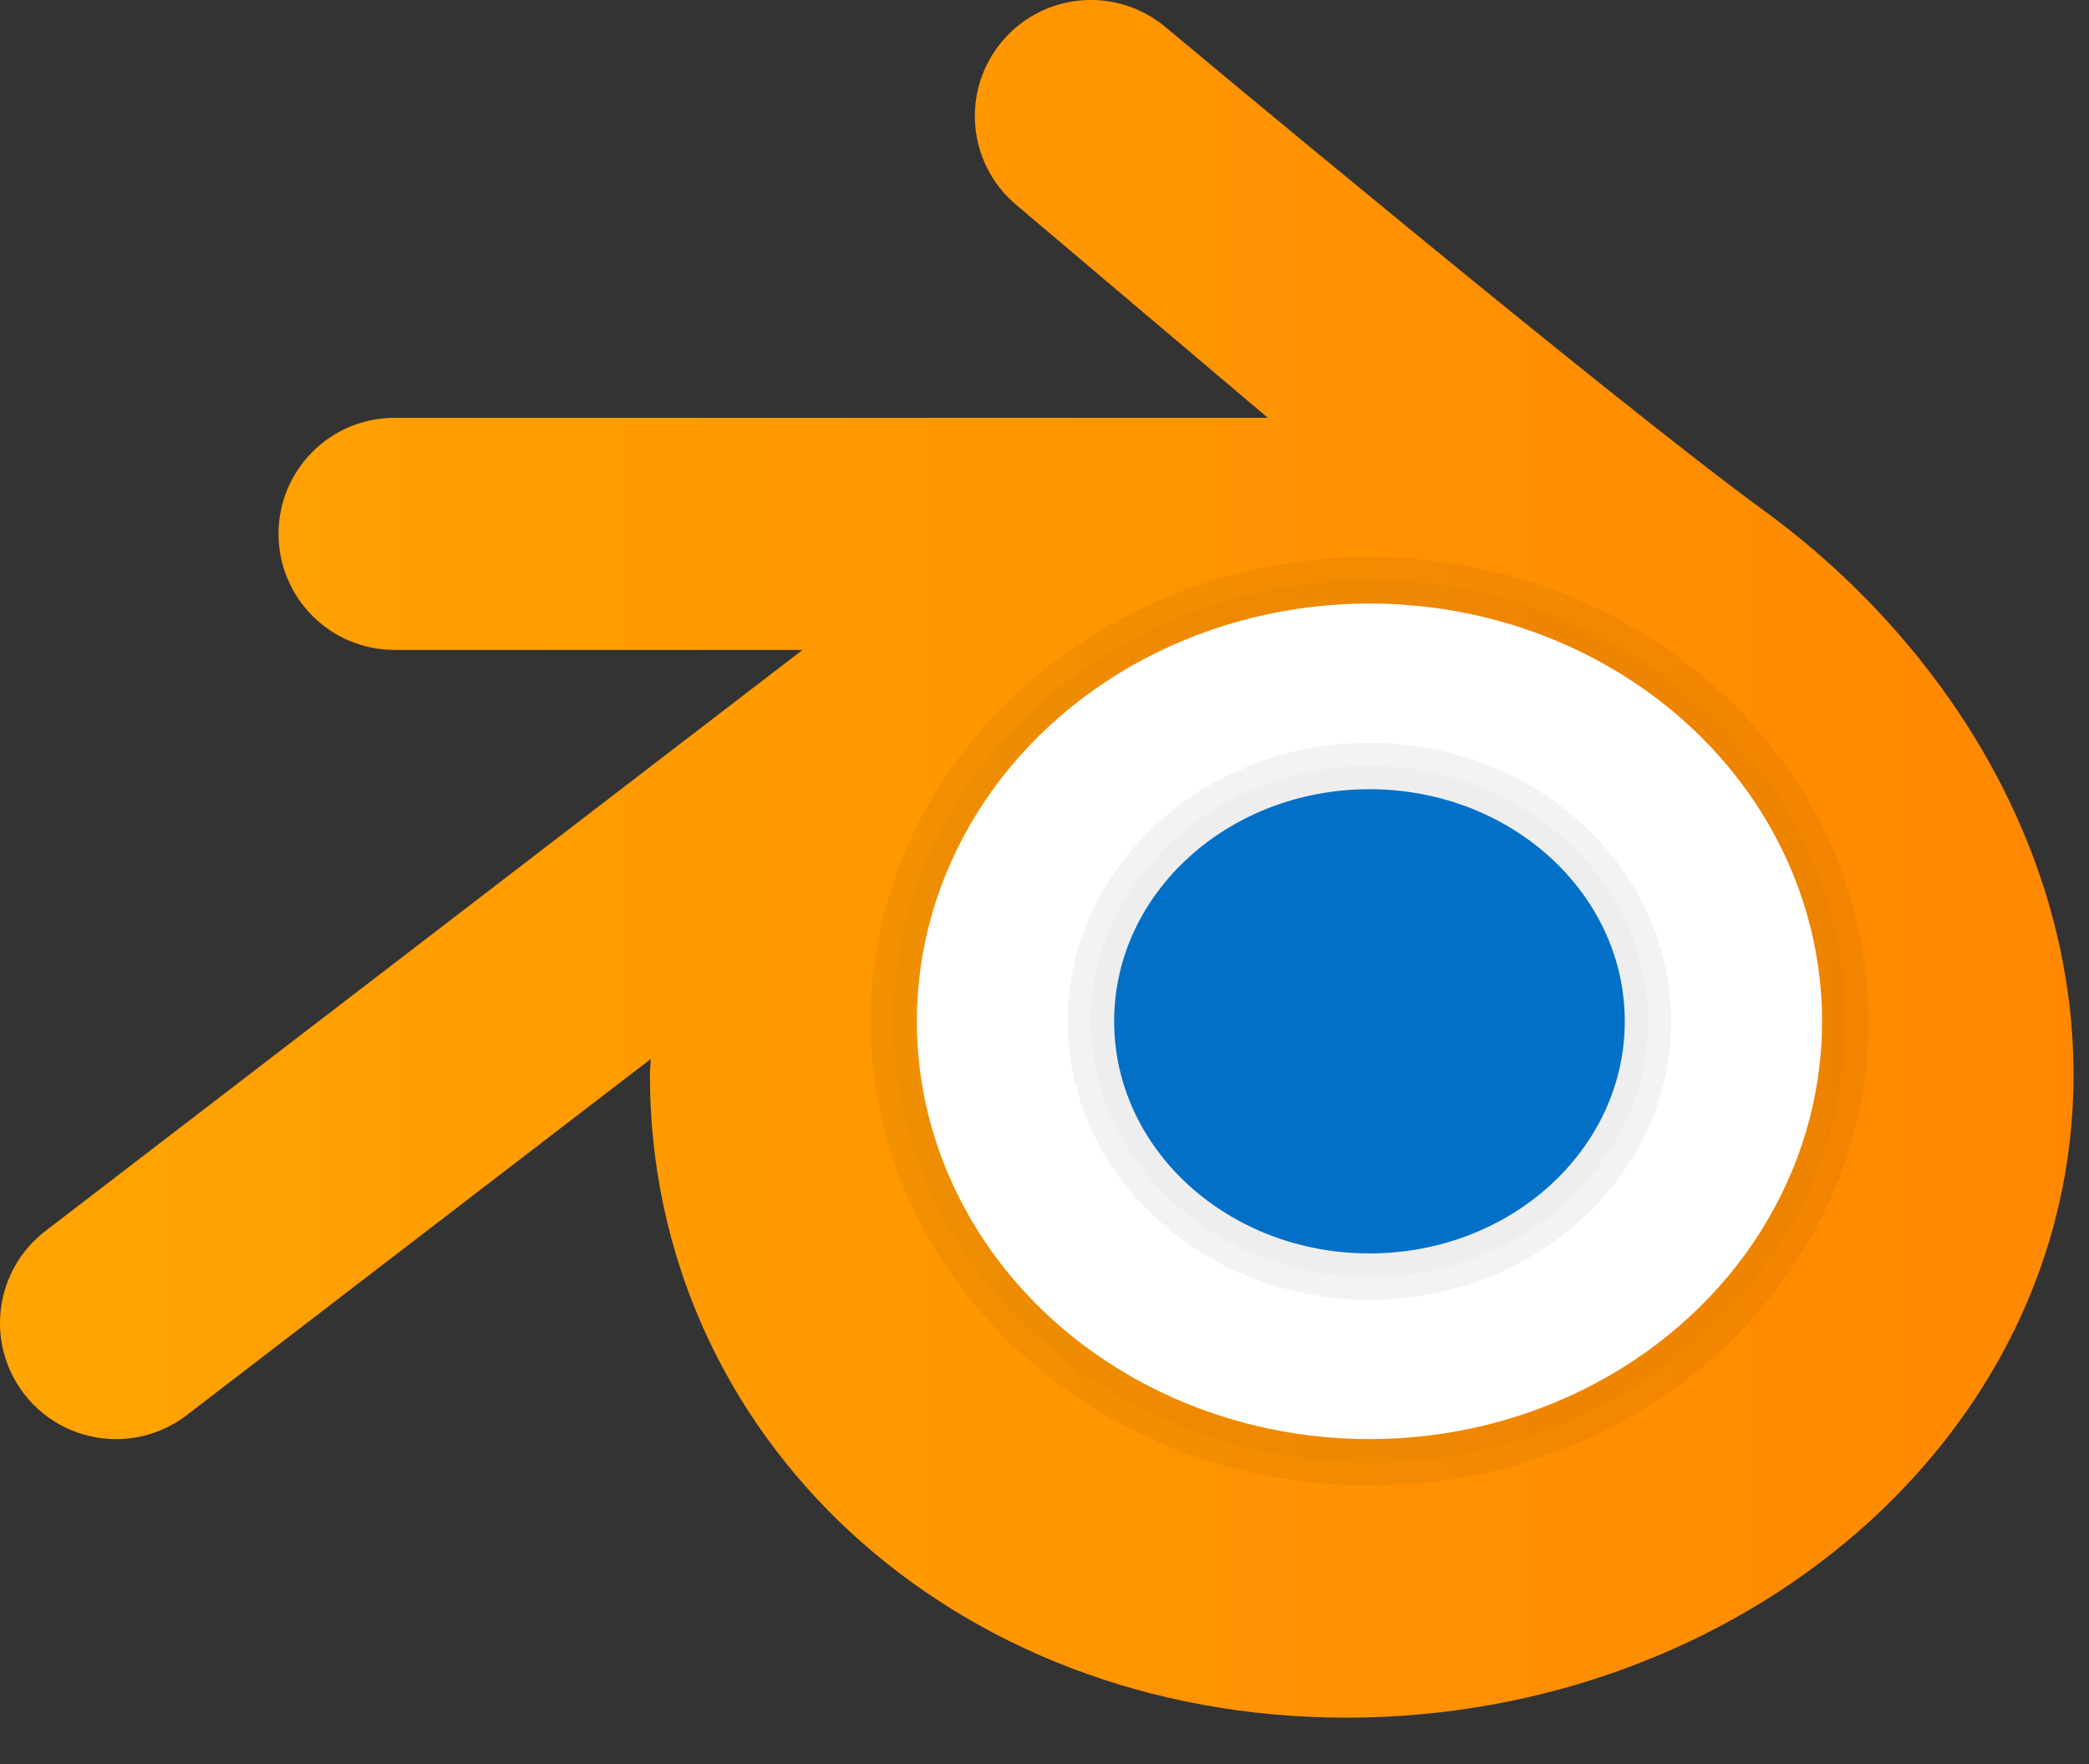 <?xml version="1.0" encoding="UTF-8" standalone="no"?>
<!DOCTYPE svg PUBLIC "-//W3C//DTD SVG 1.1//EN" "http://www.w3.org/Graphics/SVG/1.1/DTD/svg11.dtd">
<svg width="100%" height="100%" viewBox="0 0 45 38" version="1.1" xmlns="http://www.w3.org/2000/svg" xmlns:xlink="http://www.w3.org/1999/xlink" xml:space="preserve" xmlns:serif="http://www.serif.com/" style="fill-rule:evenodd;clip-rule:evenodd;stroke-linejoin:round;stroke-miterlimit:2;">
    <rect x="0" y="0" width="45" height="38" fill="#333333" stroke="none"/>
    <g transform="matrix(1,0,0,1,-1,-5)">
        <path d="M39,16C35.612,13.527 26.115,5.591 26.115,5.591C25.06,4.699 23.483,4.831 22.592,5.885C21.699,6.939 21.831,8.516 22.885,9.408L28.311,14L9.5,14C8.119,14 7,15.119 7,16.5C7,17.881 8.119,19 9.5,19L18.287,19L1.978,31.517C0.883,32.358 0.676,33.927 1.517,35.022C2.009,35.664 2.751,36 3.502,36C4.033,36 4.568,35.832 5.023,35.483L15.019,27.811C15.016,27.927 15,28.038 15,28.154C15,35.971 21.532,42 30,42C38.468,42 45.667,35.971 45.667,28.154C45.667,23.275 42.876,18.83 39,16Z" style="fill:url(#_Linear1);fill-rule:nonzero;"/>
        <ellipse cx="30.5" cy="27" rx="9.75" ry="9" style="fill:white;"/>
        <path d="M30.5,18C35.885,18 40.25,22.029 40.25,27C40.25,31.971 35.885,36 30.5,36C25.115,36 20.75,31.971 20.75,27C20.75,22.029 25.115,18 30.5,18M30.5,17.5C24.848,17.5 20.25,21.762 20.25,27C20.25,32.238 24.848,36.5 30.5,36.5C36.152,36.5 40.75,32.238 40.75,27C40.75,21.762 36.152,17.5 30.5,17.5Z" style="fill-opacity:0.07;fill-rule:nonzero;"/>
        <path d="M30.5,17.5C36.152,17.5 40.75,21.762 40.75,27C40.75,32.238 36.152,36.5 30.5,36.5C24.848,36.5 20.25,32.238 20.25,27C20.25,21.762 24.848,17.5 30.5,17.5M30.5,17C24.572,17 19.75,21.486 19.75,27C19.75,32.514 24.572,37 30.5,37C36.428,37 41.25,32.514 41.25,27C41.25,21.486 36.428,17 30.5,17Z" style="fill-opacity:0.05;fill-rule:nonzero;"/>
        <ellipse cx="30.5" cy="27" rx="5.5" ry="5" style="fill:rgb(3,112,200);"/>
        <path d="M30.5,21.5C33.808,21.5 36.5,23.967 36.5,27C36.5,30.033 33.808,32.5 30.5,32.5C27.192,32.5 24.5,30.033 24.5,27C24.5,23.967 27.192,21.5 30.5,21.5M30.5,21C26.916,21 24,23.692 24,27C24,30.308 26.916,33 30.5,33C34.084,33 37,30.308 37,27C37,23.692 34.084,21 30.5,21Z" style="fill-opacity:0.05;fill-rule:nonzero;"/>
        <path d="M30.5,22C33.538,22 36,24.239 36,27C36,29.761 33.538,32 30.5,32C27.462,32 25,29.761 25,27C25,24.239 27.462,22 30.5,22M30.5,21.5C27.192,21.5 24.5,23.967 24.5,27C24.5,30.033 27.192,32.5 30.5,32.5C33.808,32.5 36.5,30.033 36.5,27C36.5,23.967 33.808,21.5 30.5,21.5Z" style="fill-opacity:0.07;fill-rule:nonzero;"/>
    </g>
    <defs>
        <linearGradient id="_Linear1" x1="0" y1="0" x2="1" y2="0" gradientUnits="userSpaceOnUse" gradientTransform="matrix(44.667,0,0,44.667,1,23.5)"><stop offset="0" style="stop-color:rgb(255,164,2);stop-opacity:1"/><stop offset="1" style="stop-color:rgb(255,136,0);stop-opacity:1"/></linearGradient>
    </defs>
</svg>
